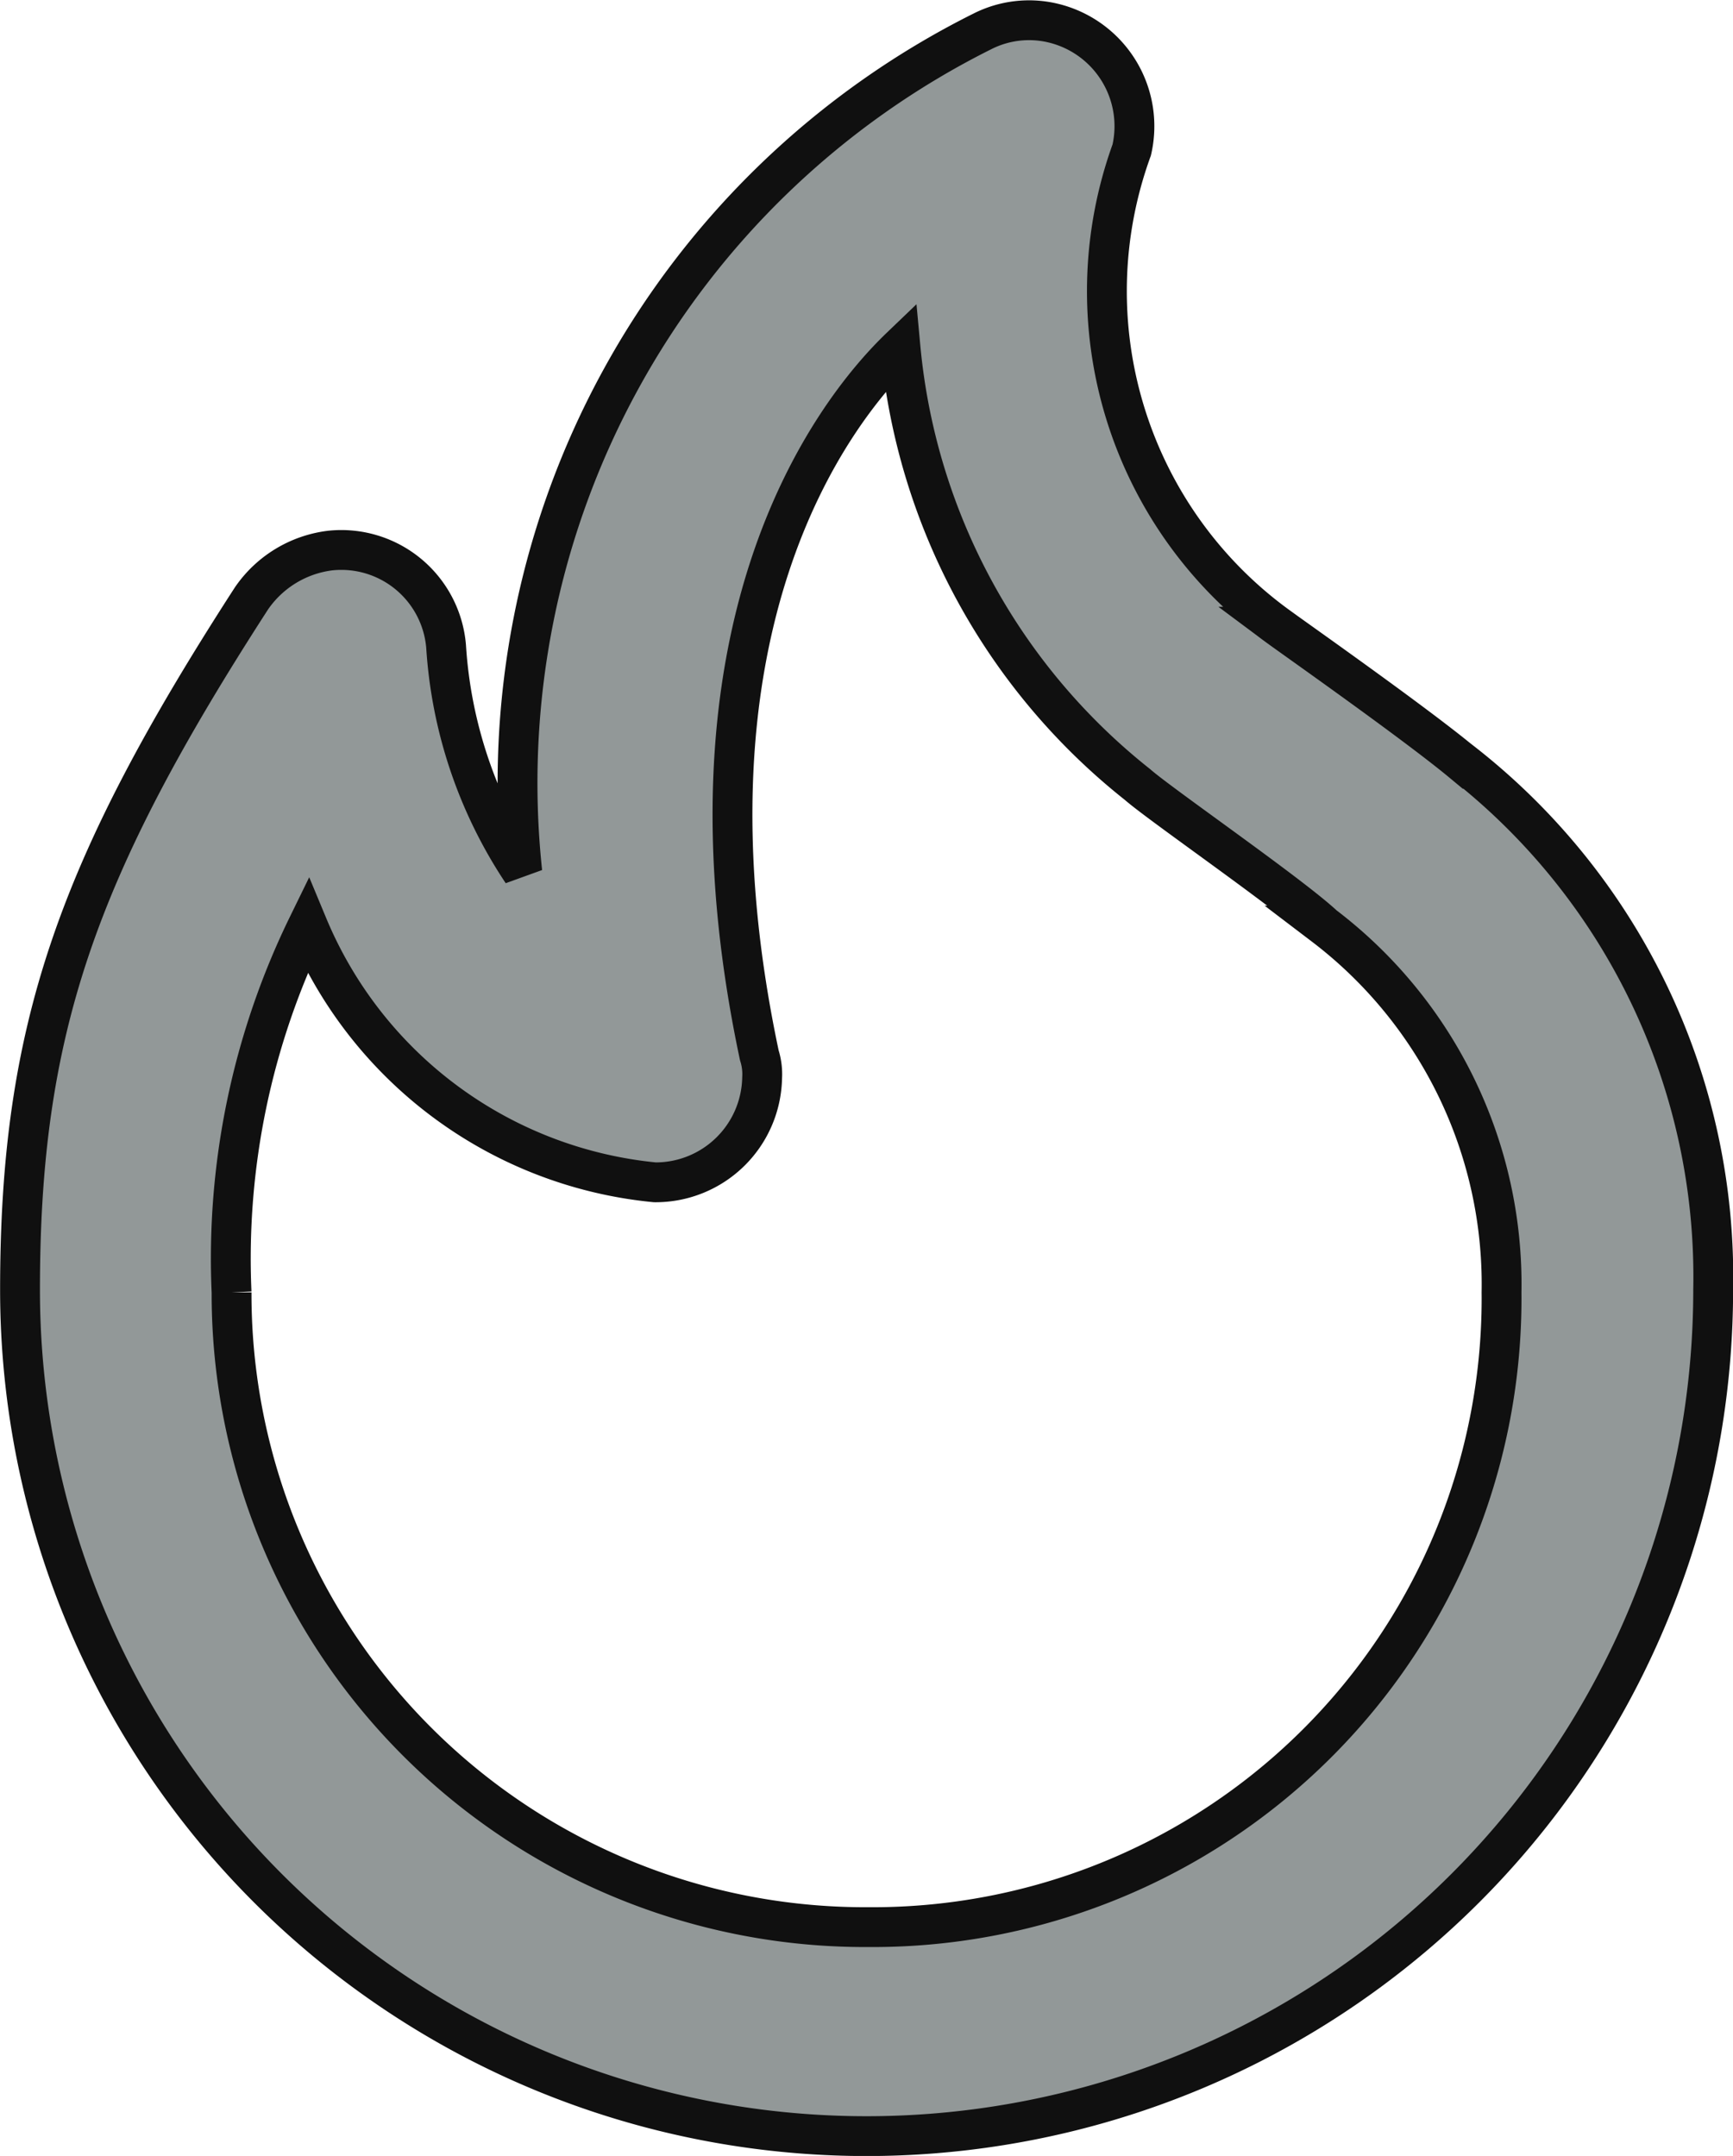 <svg xmlns="http://www.w3.org/2000/svg" width="17.4" height="21.652" viewBox="0 0 17.4 21.652">
  <path id="Path_12332" data-name="Path 12332" d="M196.478,79.132c-.482-.4-1.728-1.275-1.842-1.36a4.158,4.158,0,0,1-1.473-4.788,1.065,1.065,0,0,0-.793-1.275,1.036,1.036,0,0,0-.708.085,8.436,8.436,0,0,0-4.618,8.443,4.609,4.609,0,0,1-.765-2.267,1.056,1.056,0,0,0-1.162-.963,1.124,1.124,0,0,0-.793.482c-1.757,2.72-2.323,4.335-2.323,6.942a8.5,8.5,0,1,0,17,0,6.556,6.556,0,0,0-2.522-5.3Zm-5.978,11.7a6.36,6.36,0,0,1-6.375-6.347v-.028a7.619,7.619,0,0,1,.765-3.683,4.216,4.216,0,0,0,3.485,2.578,1.07,1.07,0,0,0,1.077-1.048.626.626,0,0,0-.028-.227c-.907-4.278.708-6.432,1.417-7.112a6.35,6.35,0,0,0,2.38,4.392c.227.2,1.53,1.1,1.87,1.417a4.524,4.524,0,0,1,1.785,3.683,6.313,6.313,0,0,1-6.29,6.375Z" transform="translate(-181.8 -71.478)" fill="#929898" stroke="#101010" stroke-width="0.4"/>
</svg>
